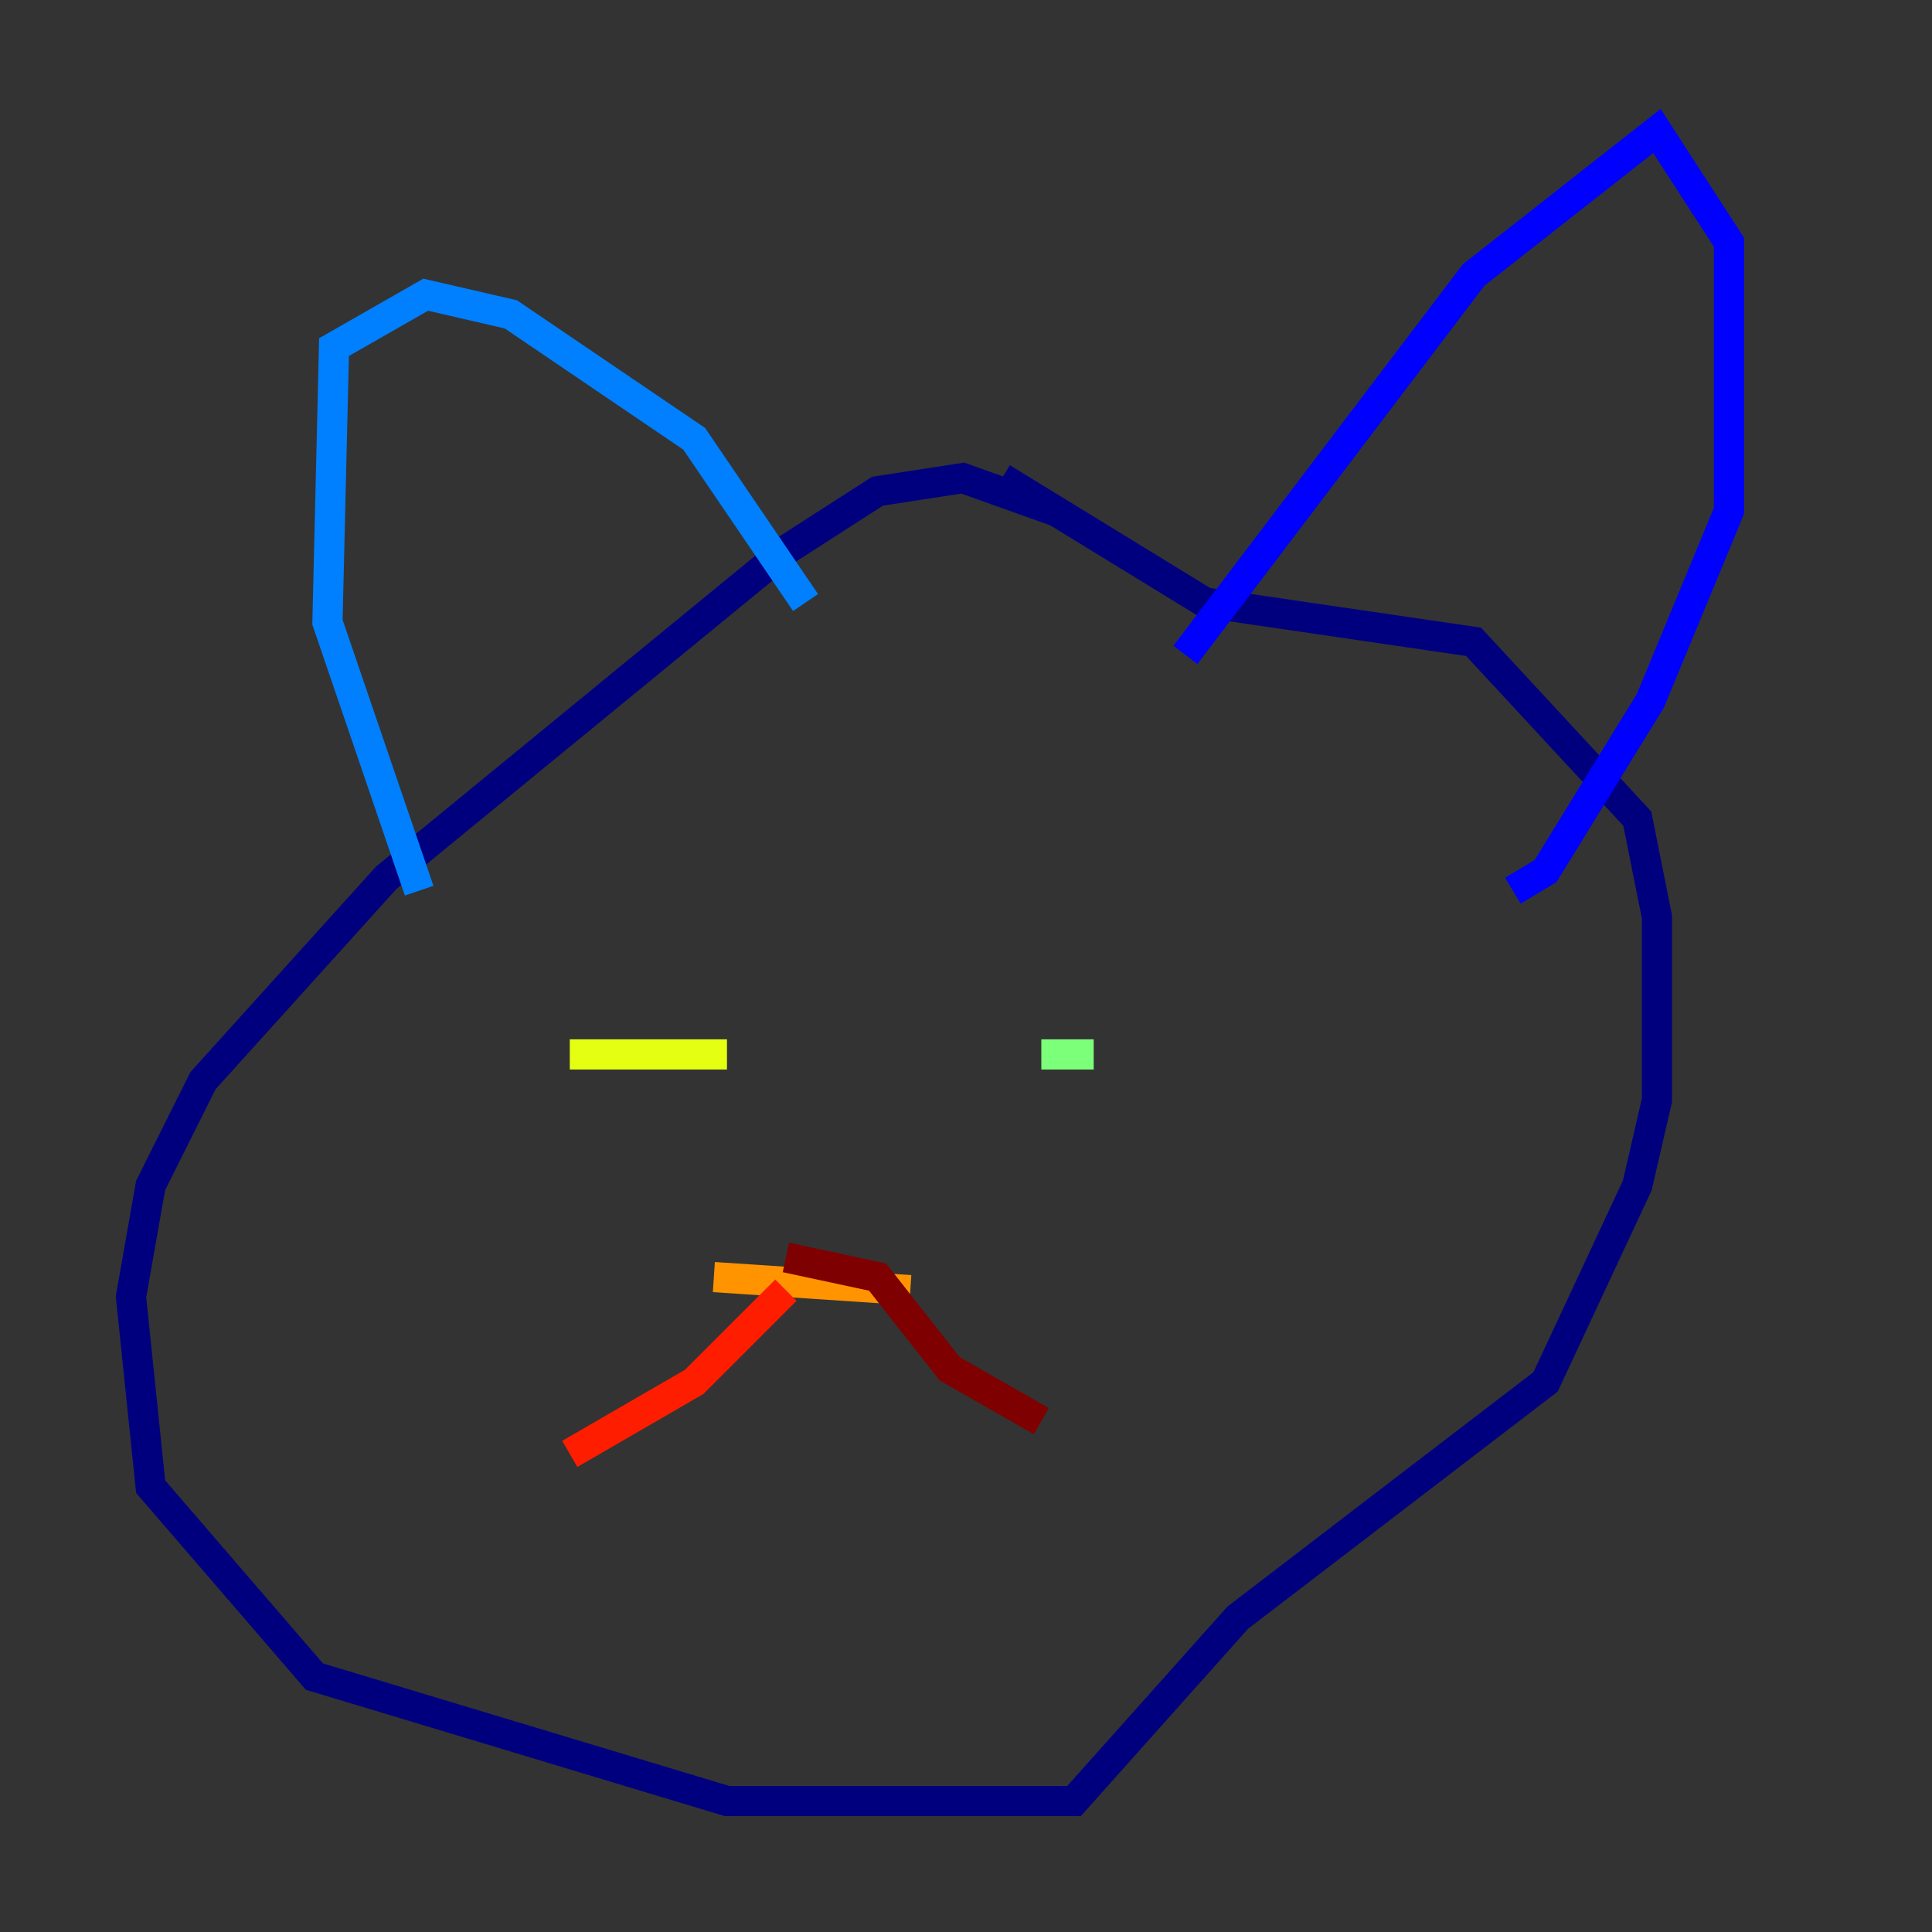 <?xml version="1.0" encoding="utf-8" ?>
<svg baseProfile="tiny" height="128" version="1.2" viewBox="0,0,128,128" width="128" xmlns="http://www.w3.org/2000/svg" xmlns:ev="http://www.w3.org/2001/xml-events" xmlns:xlink="http://www.w3.org/1999/xlink"><rect x="0" y="0" width="128" height="128" fill="#333333" stroke="none"/><defs /><polyline fill="none" points="69.858,33.844 63.783,31.675 58.142,32.542 52.068,36.447 25.6,58.142 13.451,71.593 9.98,78.536 8.678,85.912 9.98,98.495 20.827,111.078 48.163,119.322 71.159,119.322 82.007,107.173 102.4,91.552 108.475,78.536 109.776,72.895 109.776,60.746 108.475,54.237 97.627,42.522 79.837,39.919 66.386,31.675" stroke="#00007f" stroke-width="2" /><polyline fill="none" points="78.536,43.39 97.627,18.224 109.776,8.678 114.549,16.054 114.549,33.844 109.342,46.427 102.4,57.709 100.231,59.01" stroke="#0000ff" stroke-width="2" /><polyline fill="none" points="27.77,59.01 21.695,41.22 22.129,22.997 28.203,19.525 33.844,20.827 45.993,29.071 53.37,39.919" stroke="#0080ff" stroke-width="2" /><polyline fill="none" points="49.464,74.63 49.464,74.63" stroke="#15ffe1" stroke-width="2" /><polyline fill="none" points="68.99,69.858 72.461,69.858" stroke="#7cff79" stroke-width="2" /><polyline fill="none" points="48.163,69.858 37.749,69.858" stroke="#e4ff12" stroke-width="2" /><polyline fill="none" points="47.295,84.61 60.312,85.478" stroke="#ff9400" stroke-width="2" /><polyline fill="none" points="52.068,85.478 45.993,91.552 37.749,96.325" stroke="#ff1d00" stroke-width="2" /><polyline fill="none" points="52.068,83.308 58.142,84.61 62.915,90.685 68.99,94.156" stroke="#7f0000" stroke-width="2" /></svg>